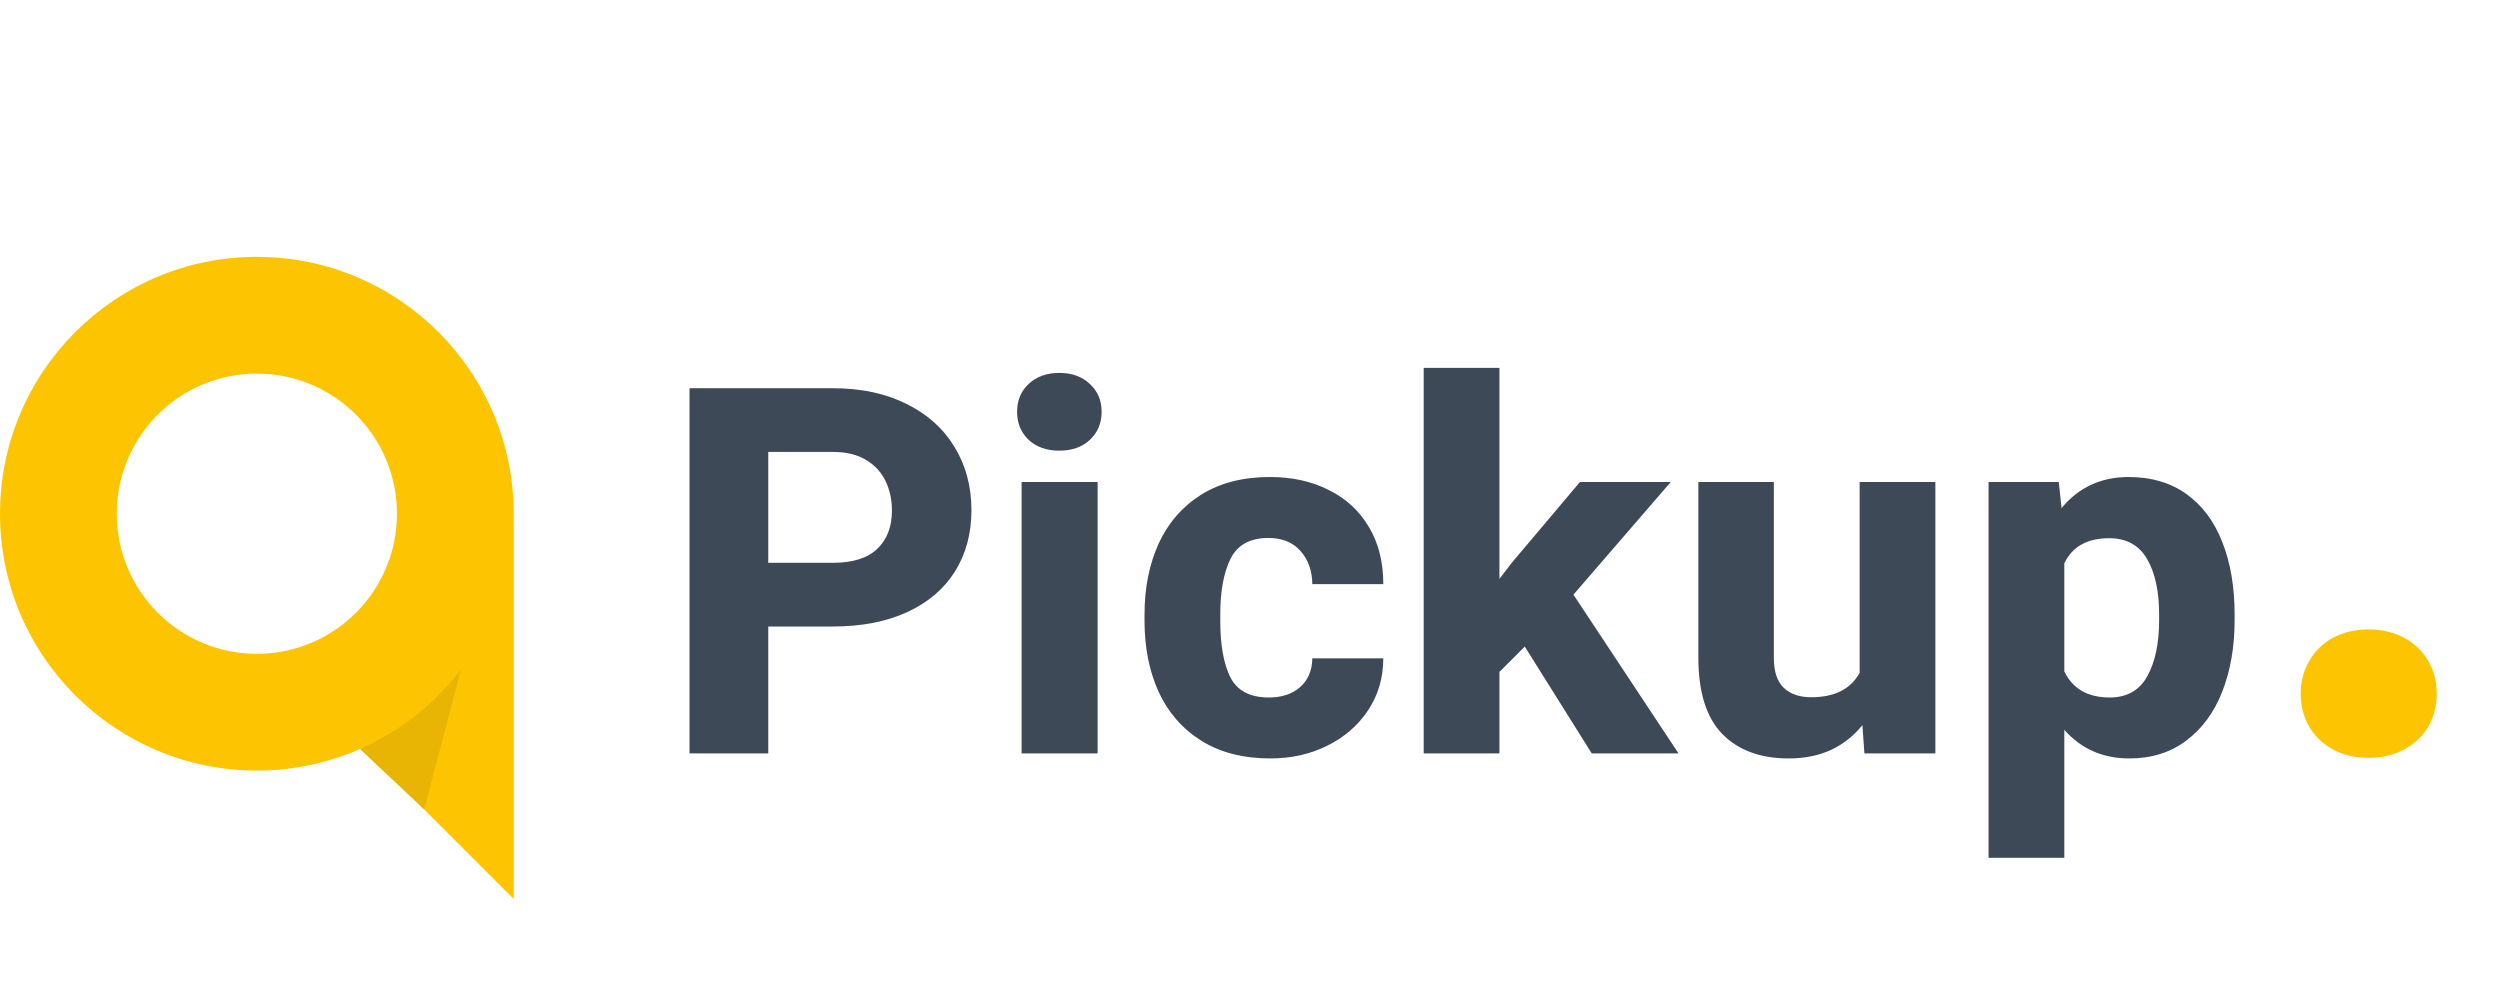 <svg width="146" height="58" viewBox="0 0 146 58" fill="none" xmlns="http://www.w3.org/2000/svg">
<path fill-rule="evenodd" clip-rule="evenodd" d="M21.174 43.674C19.291 44.526 17.201 45 15 45C6.716 45 0 38.284 0 30C0 21.716 6.716 15 15 15C23.284 15 30 21.716 30 30V52.5L21.174 43.674ZM23.182 30C23.182 34.519 19.519 38.182 15 38.182C10.481 38.182 6.818 34.519 6.818 30C6.818 25.481 10.481 21.818 15 21.818C19.519 21.818 23.182 25.481 23.182 30Z" fill="#FDC501"/>
<path d="M21.021 43.742L24.773 47.273L26.922 39.103C25.389 41.108 23.361 42.715 21.021 43.742Z" fill="#E8B504"/>
<path d="M48.647 22.672C50.297 22.672 51.732 22.98 52.953 23.595C54.174 24.2 55.106 25.04 55.751 26.114C56.405 27.189 56.732 28.414 56.732 29.791C56.732 31.158 56.41 32.355 55.766 33.38C55.121 34.405 54.188 35.196 52.968 35.753C51.747 36.31 50.307 36.588 48.647 36.588H44.867V44H40.268V22.672H48.647ZM48.647 32.867C49.809 32.867 50.673 32.594 51.239 32.047C51.806 31.5 52.089 30.758 52.089 29.82C52.089 29.195 51.967 28.624 51.723 28.106C51.478 27.589 51.098 27.174 50.58 26.861C50.062 26.549 49.418 26.393 48.647 26.393H44.867V32.867H48.647ZM61.859 21.778C62.602 21.778 63.197 21.993 63.647 22.423C64.106 22.843 64.335 23.385 64.335 24.049C64.335 24.713 64.106 25.26 63.647 25.689C63.197 26.109 62.602 26.319 61.859 26.319C61.127 26.319 60.531 26.109 60.072 25.689C59.623 25.26 59.398 24.713 59.398 24.049C59.398 23.385 59.623 22.843 60.072 22.423C60.531 21.993 61.127 21.778 61.859 21.778ZM59.662 44V28.15H64.101V44H59.662ZM80.785 38.448C80.785 39.571 80.492 40.577 79.906 41.466C79.32 42.355 78.524 43.048 77.519 43.546C76.522 44.044 75.414 44.293 74.193 44.293C72.602 44.293 71.254 43.946 70.15 43.253C69.047 42.56 68.217 41.607 67.66 40.397C67.113 39.185 66.84 37.809 66.84 36.266V35.885C66.84 34.342 67.113 32.965 67.66 31.754C68.217 30.543 69.042 29.591 70.136 28.898C71.239 28.204 72.582 27.857 74.164 27.857C75.463 27.857 76.61 28.111 77.606 28.619C78.612 29.117 79.394 29.84 79.95 30.787C80.507 31.725 80.785 32.833 80.785 34.112H76.64C76.63 33.331 76.4 32.687 75.951 32.179C75.502 31.671 74.877 31.417 74.076 31.417C73.002 31.417 72.265 31.822 71.864 32.633C71.464 33.434 71.264 34.518 71.264 35.885V36.266C71.264 37.662 71.459 38.756 71.85 39.547C72.25 40.338 73.002 40.733 74.106 40.733C74.867 40.733 75.478 40.528 75.936 40.118C76.395 39.708 76.63 39.151 76.64 38.448H80.785ZM89.047 37.76L87.567 39.239V44H83.144V21.485H87.567V33.805L88.3 32.852L92.269 28.15H97.572L91.889 34.727L98.026 44H92.958L89.047 37.76ZM113.026 28.15V44H108.881L108.764 42.345C108.266 42.97 107.655 43.453 106.933 43.795C106.21 44.127 105.385 44.293 104.457 44.293C102.807 44.293 101.513 43.815 100.575 42.857C99.647 41.9 99.184 40.416 99.184 38.404V28.15H103.593V38.434C103.593 39.215 103.783 39.791 104.164 40.162C104.555 40.533 105.092 40.719 105.775 40.719C107.133 40.719 108.075 40.245 108.603 39.298V28.15H113.026ZM124.32 27.857C125.639 27.857 126.762 28.189 127.689 28.854C128.617 29.518 129.315 30.455 129.784 31.666C130.263 32.867 130.502 34.278 130.502 35.899V36.207C130.502 37.76 130.263 39.151 129.784 40.382C129.306 41.602 128.603 42.56 127.675 43.253C126.757 43.946 125.648 44.293 124.35 44.293C122.807 44.293 121.542 43.736 120.556 42.623V50.094H116.132V28.15H120.233L120.395 29.674C121.391 28.463 122.699 27.857 124.32 27.857ZM126.093 35.899C126.093 34.532 125.858 33.448 125.39 32.648C124.921 31.837 124.184 31.432 123.178 31.432C121.898 31.432 121.024 31.92 120.556 32.897V39.21C121.044 40.226 121.928 40.733 123.207 40.733C124.213 40.733 124.945 40.318 125.404 39.488C125.863 38.658 126.093 37.565 126.093 36.207V35.899Z" fill="#3E4958"/>
<path d="M138.321 36.758C139.103 36.758 139.798 36.922 140.407 37.25C141.017 37.578 141.485 38.031 141.813 38.609C142.142 39.172 142.306 39.805 142.306 40.508C142.306 41.211 142.142 41.852 141.813 42.43C141.485 42.992 141.017 43.438 140.407 43.766C139.798 44.094 139.103 44.258 138.321 44.258C137.54 44.258 136.845 44.094 136.235 43.766C135.642 43.438 135.181 42.992 134.853 42.43C134.524 41.852 134.36 41.211 134.36 40.508C134.36 39.805 134.524 39.172 134.853 38.609C135.181 38.031 135.642 37.578 136.235 37.25C136.845 36.922 137.54 36.758 138.321 36.758Z" fill="#FDC501"/>
</svg>
